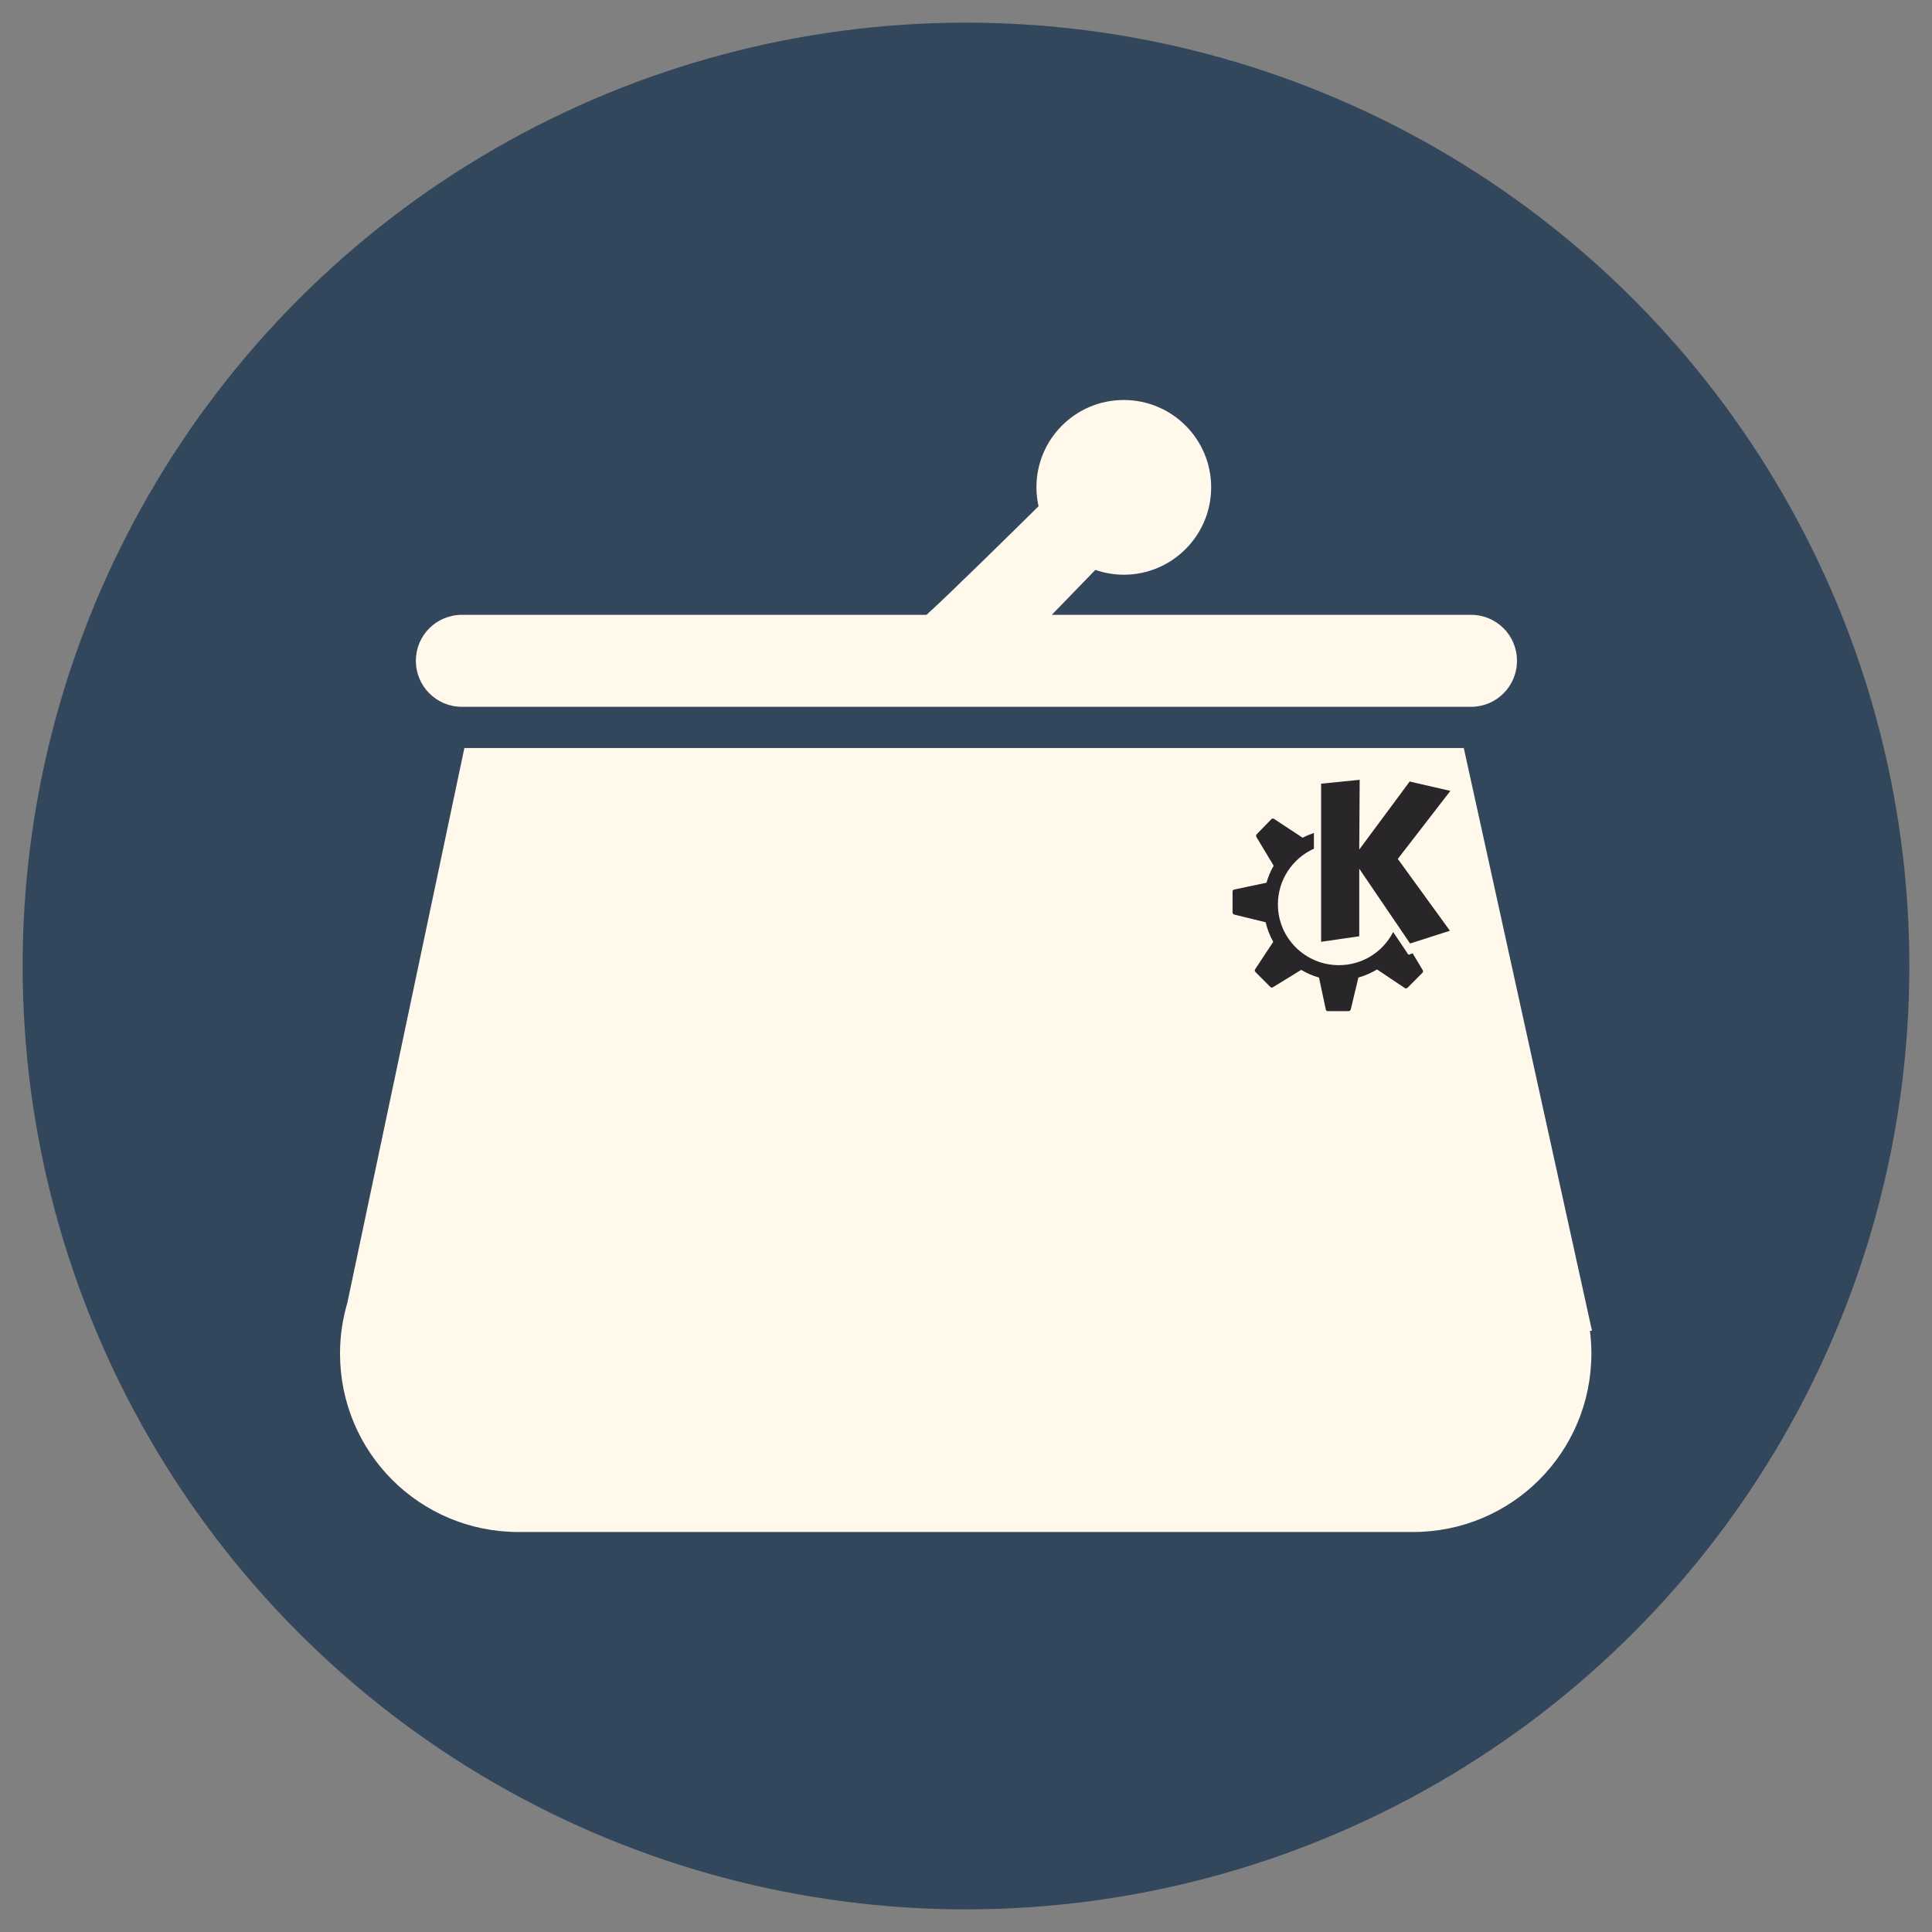 <?xml version="1.0" encoding="UTF-8" standalone="no"?>
<!-- Created with Inkscape (http://www.inkscape.org/) -->

<svg
   xmlns:dc="http://purl.org/dc/elements/1.1/"
   xmlns:cc="http://creativecommons.org/ns#"
   xmlns:rdf="http://www.w3.org/1999/02/22-rdf-syntax-ns#"
   xmlns:svg="http://www.w3.org/2000/svg"
   xmlns="http://www.w3.org/2000/svg"
   xmlns:sodipodi="http://sodipodi.sourceforge.net/DTD/sodipodi-0.dtd"
   xmlns:inkscape="http://www.inkscape.org/namespaces/inkscape"
   width="512"
   height="512"
   id="svg2"
   version="1.1"
   inkscape:version="0.48+devel r13149 custom"
   sodipodi:docname="wallet-open.svg">
  <rect width="100%" height="100%" fill="#808080" stroke="none"/>
  <defs
     id="defs4" />
  <sodipodi:namedview
     id="base"
     pagecolor="#ffffff"
     bordercolor="#666666"
     borderopacity="1.0"
     inkscape:pageopacity="0.0"
     inkscape:pageshadow="2"
     inkscape:zoom="0.98994949"
     inkscape:cx="356.36391"
     inkscape:cy="249.75103"
     inkscape:document-units="px"
     inkscape:current-layer="layer1"
     showgrid="false"
     inkscape:window-width="1309"
     inkscape:window-height="750"
     inkscape:window-x="55"
     inkscape:window-y="-3"
     inkscape:window-maximized="1" />
  <g
     inkscape:label="Layer 1"
     inkscape:groupmode="layer"
     id="layer1"
     transform="translate(0,-540.362)">
    <circle
       style="fill:#32465c;fill-rule:evenodd;stroke:none"
       id="path2985"
       cx="256"
       cy="796.362"
       r="250" />
    <path
       inkscape:connector-curvature="0"
       style="fill:#fff8eb;fill-opacity:1;fill-rule:evenodd;stroke:none"
       d="M 123.066,738.596 92.044,885.645 c -1.244,4.247 -1.936,8.735 -1.936,13.395 0,26.204 21.093,47.32 47.298,47.32 l 237.03,0 c 26.204,0 47.298,-21.116 47.298,-47.32 0,-2.043 -0.134,-4.037 -0.383,-6.011 l 0.54,0 -33.971,-154.433 -264.855,0 z"
       id="rect3004" />
    <path
       style="fill:#fff8eb;fill-opacity:1;fill-rule:evenodd;stroke:none"
       d="M 297.805 106.002 C 285.016 106.002 274.662 116.356 274.662 129.145 C 274.662 130.872 274.866 132.545 275.225 134.164 C 270.754 138.578 251.44 157.621 245.531 162.936 L 122.414 162.936 C 115.661 162.936 110.211 168.361 110.211 175.113 C 110.211 181.866 115.661 187.316 122.414 187.316 L 389.834 187.316 C 396.587 187.316 402.014 181.866 402.014 175.113 C 402.014 168.361 396.587 162.936 389.834 162.936 L 278.736 162.936 L 290.285 151.025 C 292.649 151.839 295.164 152.309 297.805 152.309 C 310.593 152.309 320.971 141.933 320.971 129.145 C 320.971 116.356 310.593 106.002 297.805 106.002 z "
       transform="translate(0,540.362)"
       id="rect3777" />
    <path
       inkscape:connector-curvature="0"
       id="path5692_2_-3"
       d="m 360.328,747.026 -10.218,1.014 0,41.91 10.105,-1.465 0,-17.913 13.474,19.829 10.555,-3.38 -13.811,-19.04 13.923,-18.026 -10.779,-2.479 -13.362,18.026 0.113,-18.476 z m -23.018,10.252 c -0.114,0 -0.251,0.065 -0.337,0.116 l -3.93,4.056 c -0.167,0.174 -0.235,0.471 -0.113,0.676 l 4.604,7.661 c -0.826,1.394 -1.435,2.921 -1.909,4.506 l -8.534,1.803 c -0.238,0.064 -0.449,0.206 -0.449,0.452 l 0,5.633 c 0,0.239 0.22,0.503 0.449,0.561 l 8.309,2.028 c 0.442,1.837 1.114,3.583 2.021,5.182 l -4.828,7.325 c -0.134,0.206 -0.064,0.503 0.113,0.676 l 3.93,3.942 c 0.167,0.161 0.469,0.245 0.674,0.116 l 7.523,-4.619 c 1.479,0.856 3.03,1.57 4.716,2.027 l 1.796,8.45 c 0.051,0.245 0.207,0.452 0.449,0.452 l 5.614,0 c 0.237,0 0.505,-0.219 0.561,-0.452 l 2.021,-8.45 c 1.738,-0.471 3.425,-1.245 4.94,-2.14 l 7.411,4.957 c 0.204,0.129 0.5,0.064 0.674,-0.116 l 3.93,-3.944 c 0.168,-0.174 0.236,-0.471 0.113,-0.676 l -2.695,-4.506 -0.898,0.336 c -0.128,0.064 -0.262,0 -0.337,-0.116 0,0 -1.698,-2.582 -3.93,-5.859 -2.668,5.239 -8.104,8.789 -14.372,8.789 -8.905,0 -16.169,-7.175 -16.169,-16.111 0,-6.573 3.935,-12.226 9.544,-14.759 l 0,-4.169 c -1.021,0.361 -1.982,0.727 -2.919,1.24 0,0 -0.11,0 -0.113,0 l -7.523,-4.958 c -0.102,-0.065 -0.222,-0.123 -0.337,-0.11 z"
       style="fill:#282629;fill-opacity:1;stroke:none" />
  </g>
</svg>
